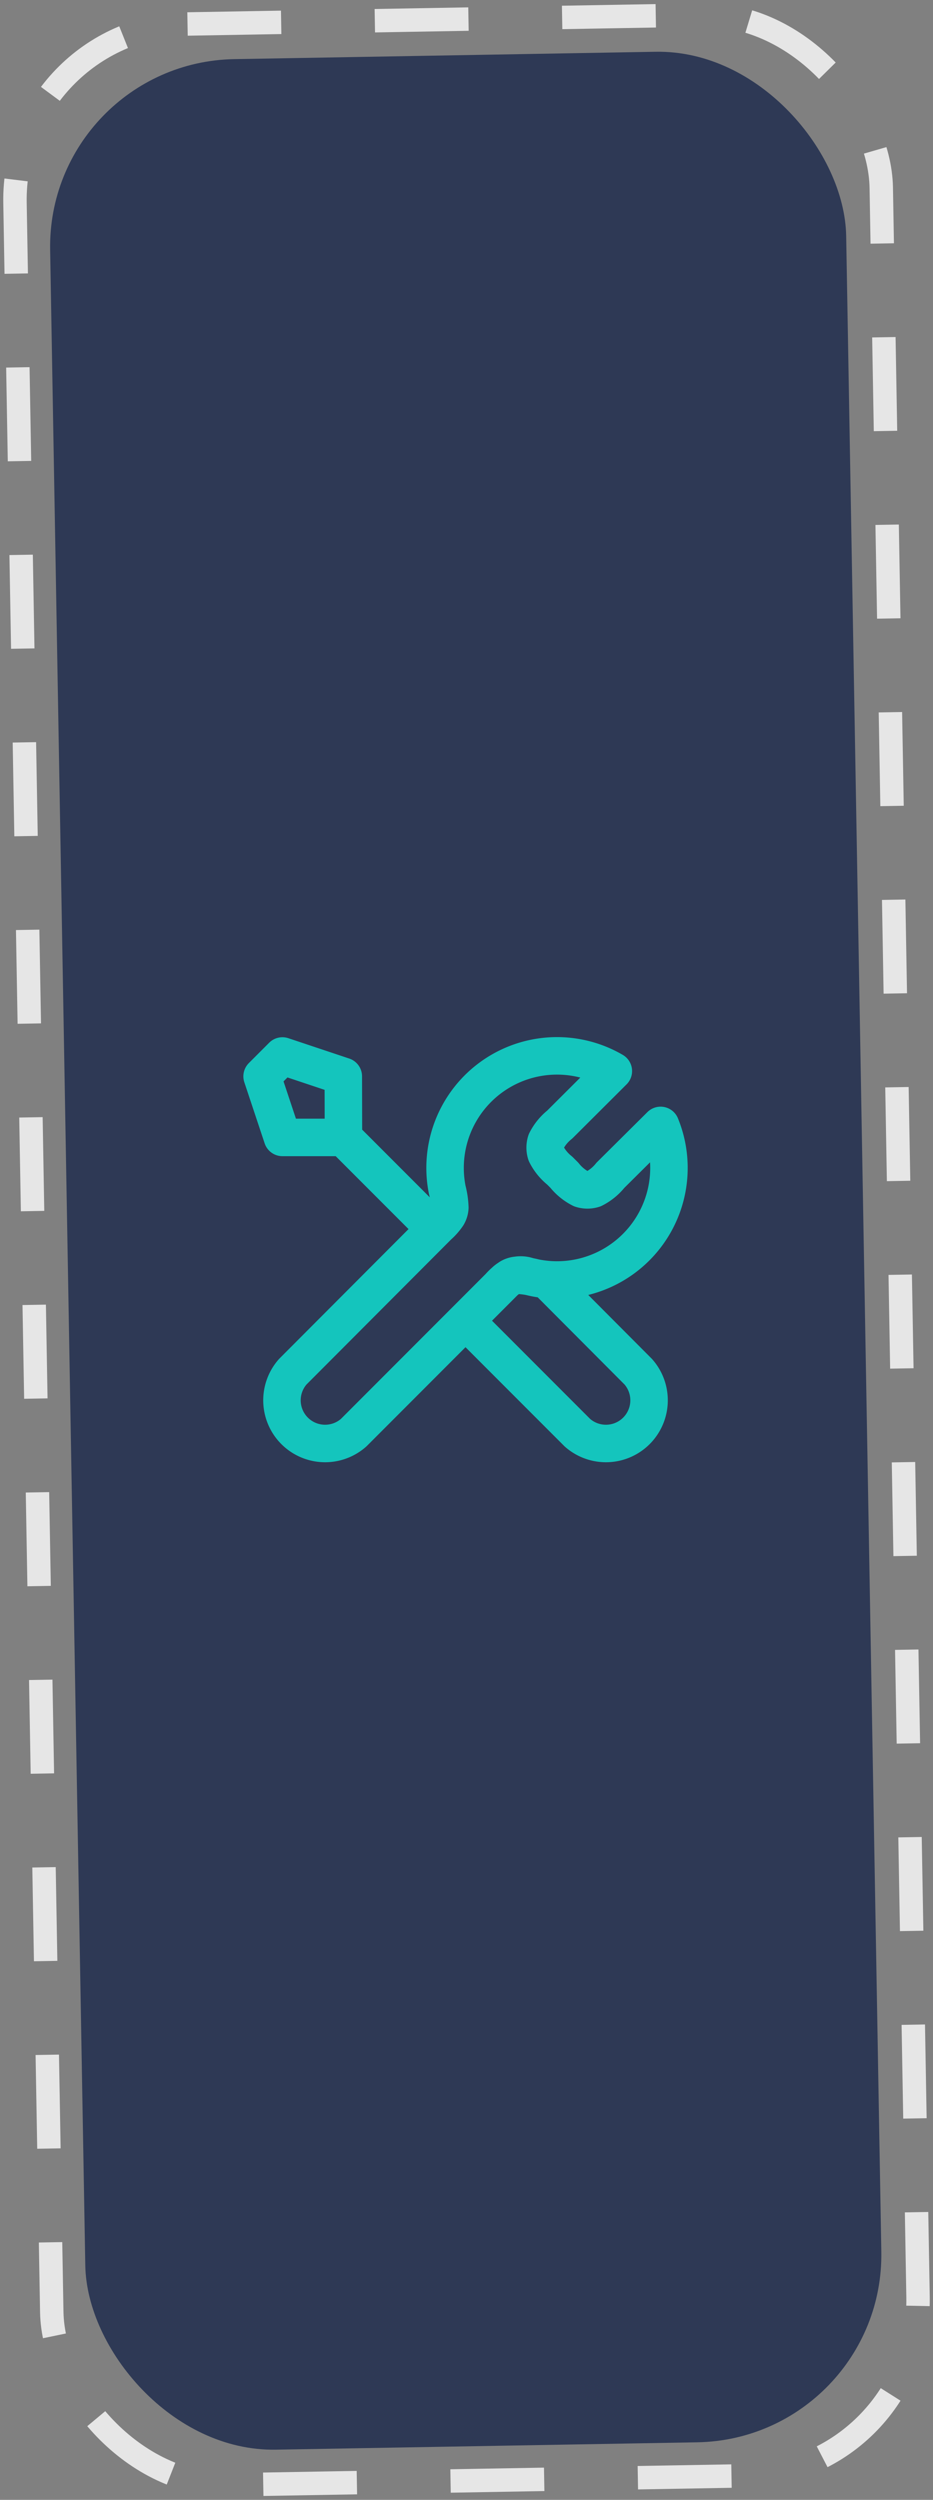 <svg xmlns="http://www.w3.org/2000/svg" width="19.922" height="53.324" viewBox="0 0 19.922 53.324">
  <rect x="0" y="0" width="19.922" height="53.324" fill="#808080" stroke="none"/>
  <g id="Group_383436" data-name="Group 383436" transform="translate(0.552 1.339) rotate(-1)">
    <rect id="Rectangle_244637" data-name="Rectangle 244637" width="17" height="51" rx="4" transform="translate(0.449)" fill="#2e3955"/>
    <g id="Rectangle_257067" data-name="Rectangle 257067" transform="translate(-0.534 -1.017)" fill="none" stroke="rgba(255,255,255,0.8)" stroke-width="0.5" stroke-dasharray="2">
      <rect width="19" height="53" rx="4" stroke="none"/>
      <rect x="0.25" y="0.25" width="18.5" height="52.5" rx="3.75" fill="none"/>
    </g>
    <g id="Group_383329" data-name="Group 383329" transform="translate(-2.019 -15.339)">
      <path id="Path_233396" data-name="Path 233396" d="M1.737,1.737,3.692,3.692M1.737,1.737H.434L0,.434.434,0l1.3.434ZM7.5.322,6.355,1.463a1.08,1.08,0,0,0-.29.357.434.434,0,0,0,0,.268,1.08,1.08,0,0,0,.29.357l.1.1a1.079,1.079,0,0,0,.357.29.434.434,0,0,0,.268,0,1.079,1.079,0,0,0,.357-.29L8.509,1.481A2.391,2.391,0,0,1,5.833,4.733a1.732,1.732,0,0,0-.381-.056.363.363,0,0,0-.162.049,1.175,1.175,0,0,0-.227.2L1.955,8.035a.921.921,0,0,1-1.3-1.3L3.76,3.624a1.175,1.175,0,0,0,.2-.227.363.363,0,0,0,.049-.162,1.732,1.732,0,0,0-.056-.381A2.39,2.39,0,0,1,7.5.322ZM4.344,5.647,6.732,8.035a.921.921,0,0,0,1.3-1.3L6.07,4.767a2.381,2.381,0,0,1-.406-.074.489.489,0,0,0-.478.111Z" transform="translate(6.693 36.61) rotate(1)" fill="none" stroke="#14c5bd" stroke-linecap="round" stroke-linejoin="round" stroke-width="0.8"/>
    </g>
  </g>
</svg>
